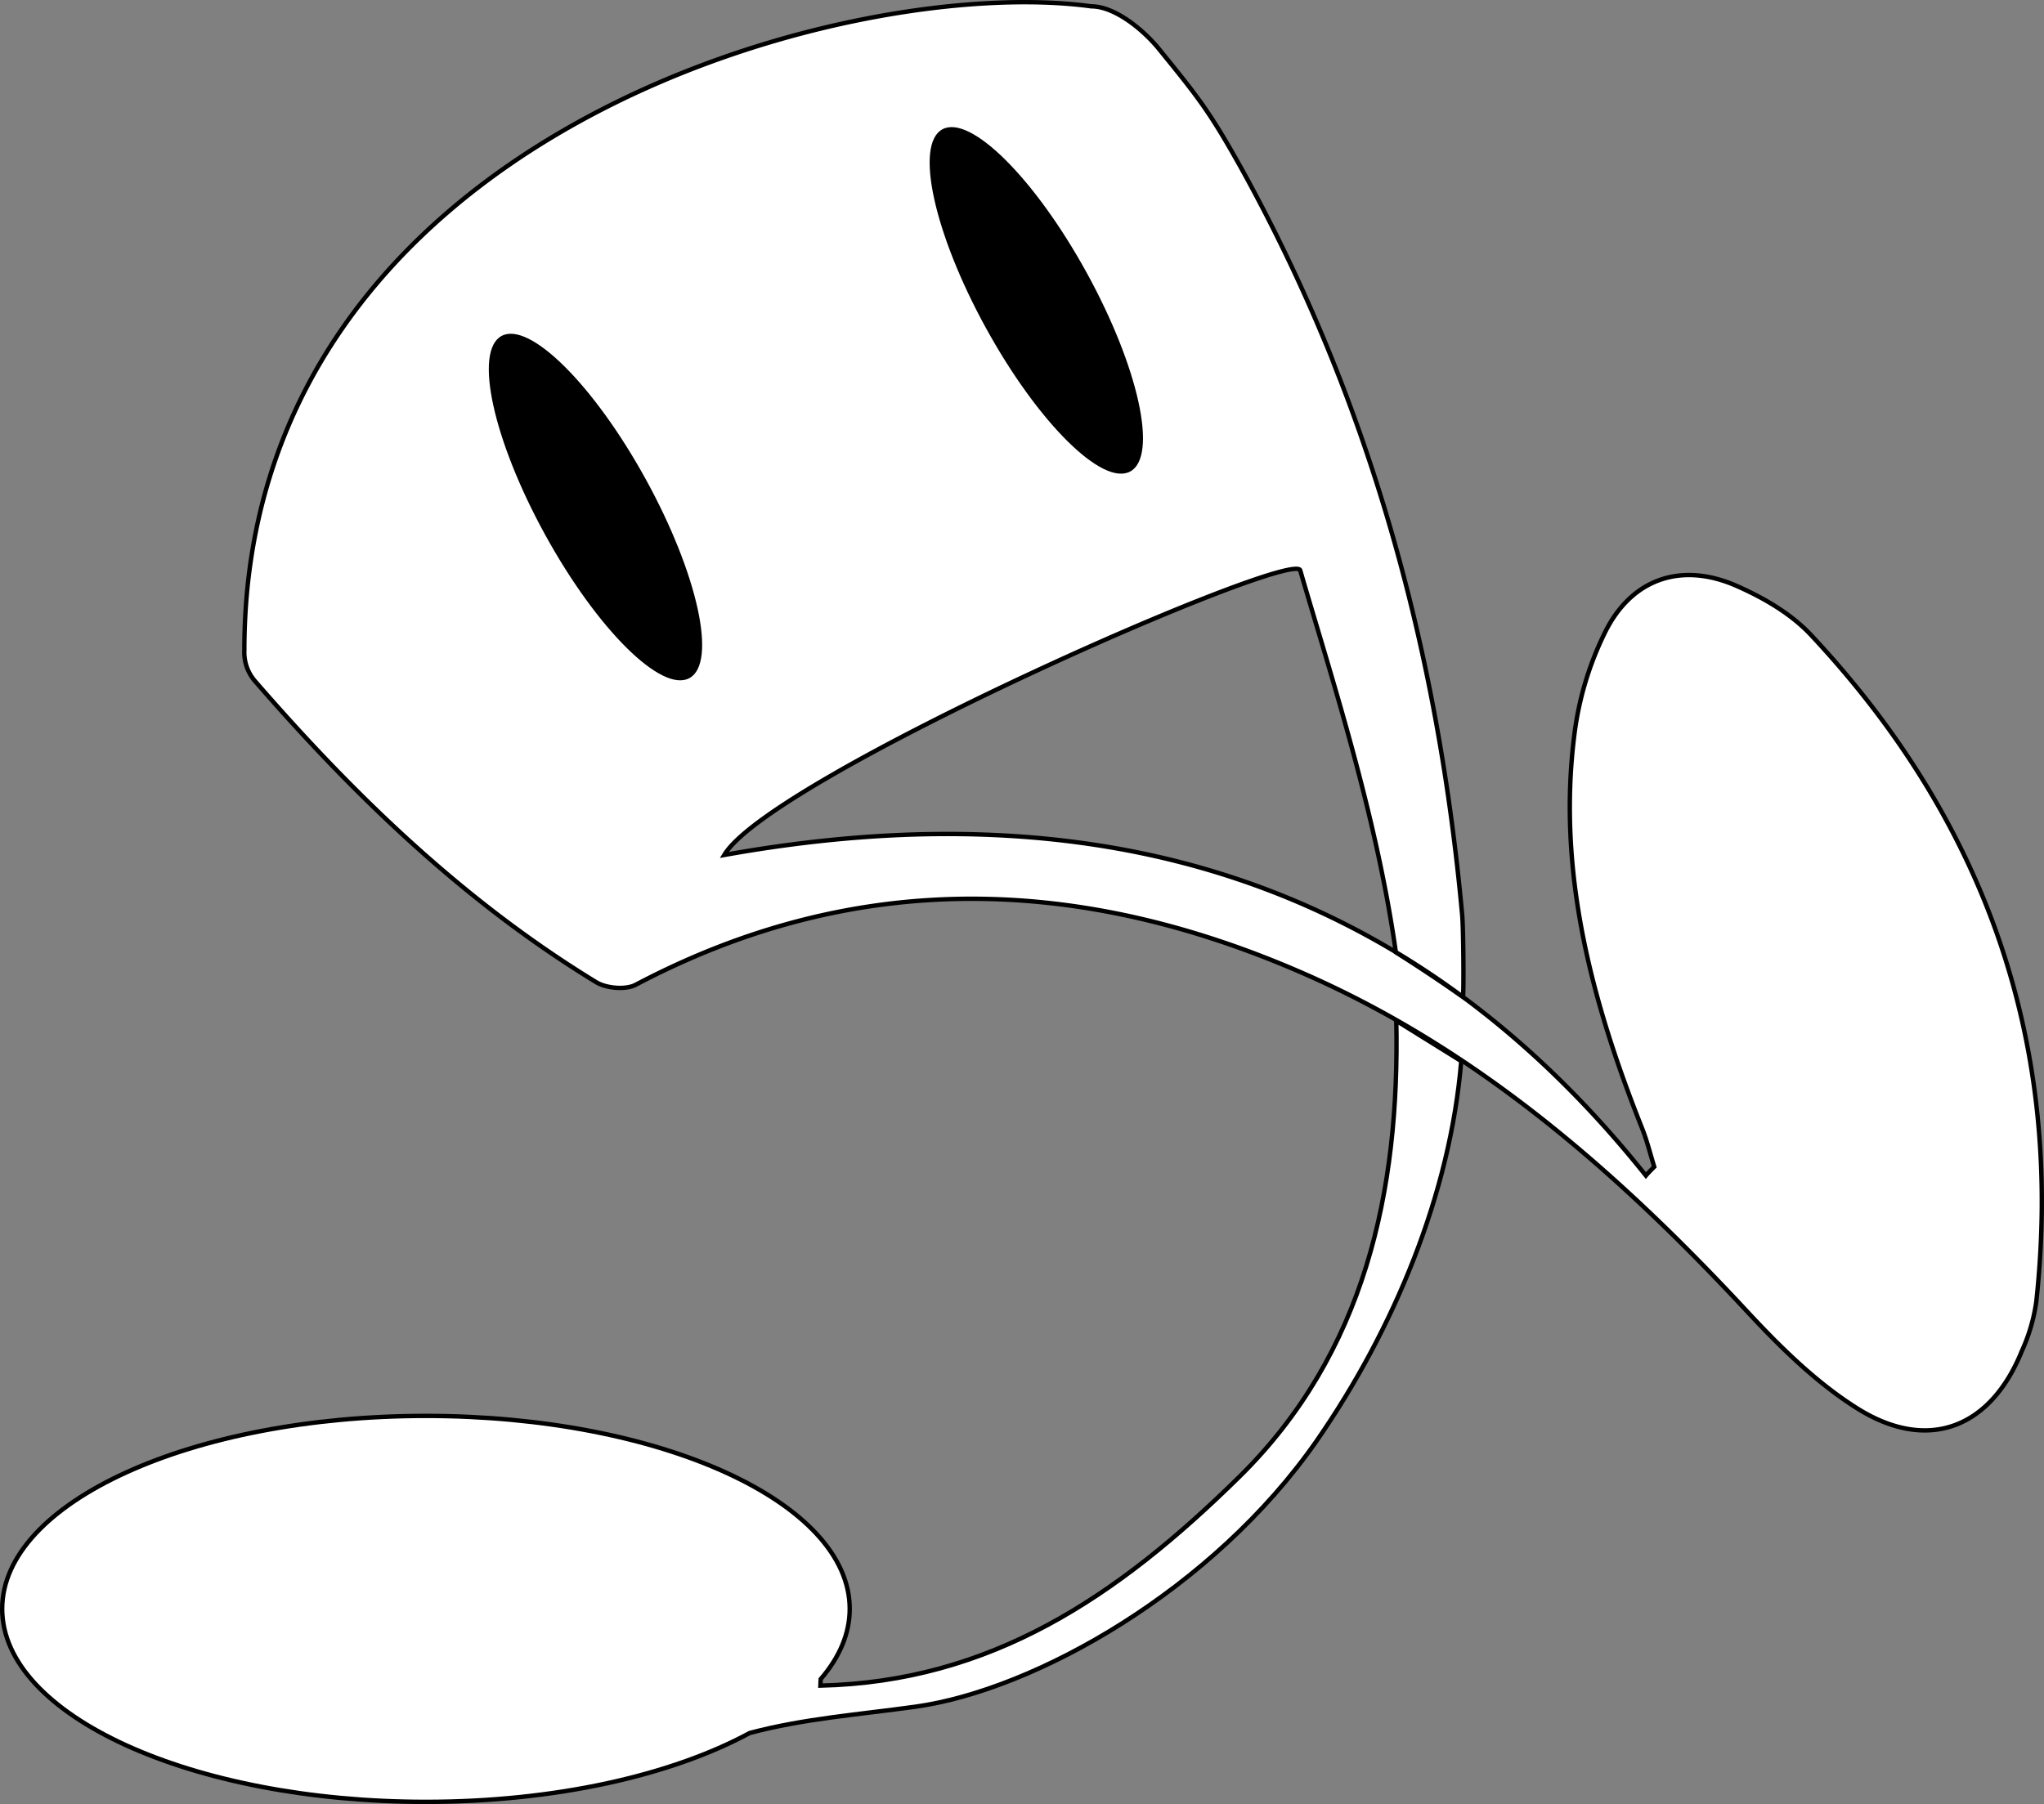<svg id="4f0b9647-2824-4a7c-abd1-4e742c631958" data-name="Layer 1" xmlns="http://www.w3.org/2000/svg" width="465.95" height="411.35" viewBox="0 0 465.95 411.35"><rect x="0" y="0" width="465.95" height="411.35" fill="#808080" stroke="none"/><defs><style>.d13e485a-f6fb-437b-924c-df1dd7d4ff6b{fill:#fff;stroke:#000;stroke-miterlimit:10;}</style></defs><title>songs</title><path class="d13e485a-f6fb-437b-924c-df1dd7d4ff6b" d="M862.9,462.3c-.9-2.9-1.6-5.8-2.7-8.6-11.5-28.9-19.5-58.6-15.5-90a73,73,0,0,1,7-23.3c6.1-12.3,17.5-16.1,30.1-10.5,6.1,2.7,12.3,6.3,16.8,11.1,40.1,42.8,57.7,93.5,51.4,152a40.73,40.73,0,0,1-3.3,11.3c-7.1,17.6-21.4,23.2-37.5,13.1-9.4-5.9-17.7-14.1-25.3-22.3-29.3-31.5-61.3-59.6-101.2-77-50.9-22.2-101.8-23.8-152,2.7-2.3,1.2-6.7.8-9-.6-30-18.3-55-42.4-77.9-68.8a10,10,0,0,1-2.3-6.8c0-117.5,137.9-154.5,193.1-146.9,5.2,0,11.6,5.1,15.3,9.6,9.2,11.3,11.7,14.5,18.8,27.2,29.3,52.9,44.9,110.1,50.4,170.2.3,2.8.4,17.5.2,18.9-8.2-5.8-15.3-10.2-15.3-10.2-4.5-31.7-14.8-63-21.8-87.1-1.5-5.1-120.8,47.2-131.3,64.9,85.1-15.3,156,5.3,210.1,73.1C861.5,463.7,862.2,463,862.9,462.3Z" transform="translate(-485.8 -196.25)"/><path class="d13e485a-f6fb-437b-924c-df1dd7d4ff6b" d="M804.1,429c.8,38.9-7.2,75.8-35.7,103.9-28.1,27.7-56.9,46.8-95.6,47.7,0-.5.1-1,.1-1.5,4.3-5,6.6-10.4,6.6-16,0-24.3-43.2-44-96.6-44s-96.6,19.7-96.6,44,43.2,44,96.6,44c29.6,0,56.1-6.1,73.8-15.7,12.4-3.3,24.9-4.2,37.8-6,27.3-3.8,67.9-26.7,91.5-60.7,17.6-25.4,30.4-56.3,32.9-86.5Z" transform="translate(-485.8 -196.25)"/><ellipse cx="621.54" cy="311.8" rx="13.1" ry="44.5" transform="translate(-559.13 141.69) rotate(-28.79)"/><ellipse cx="722.03" cy="264.68" rx="13.1" ry="44.5" transform="translate(-524.01 184.26) rotate(-28.79)"/></svg>